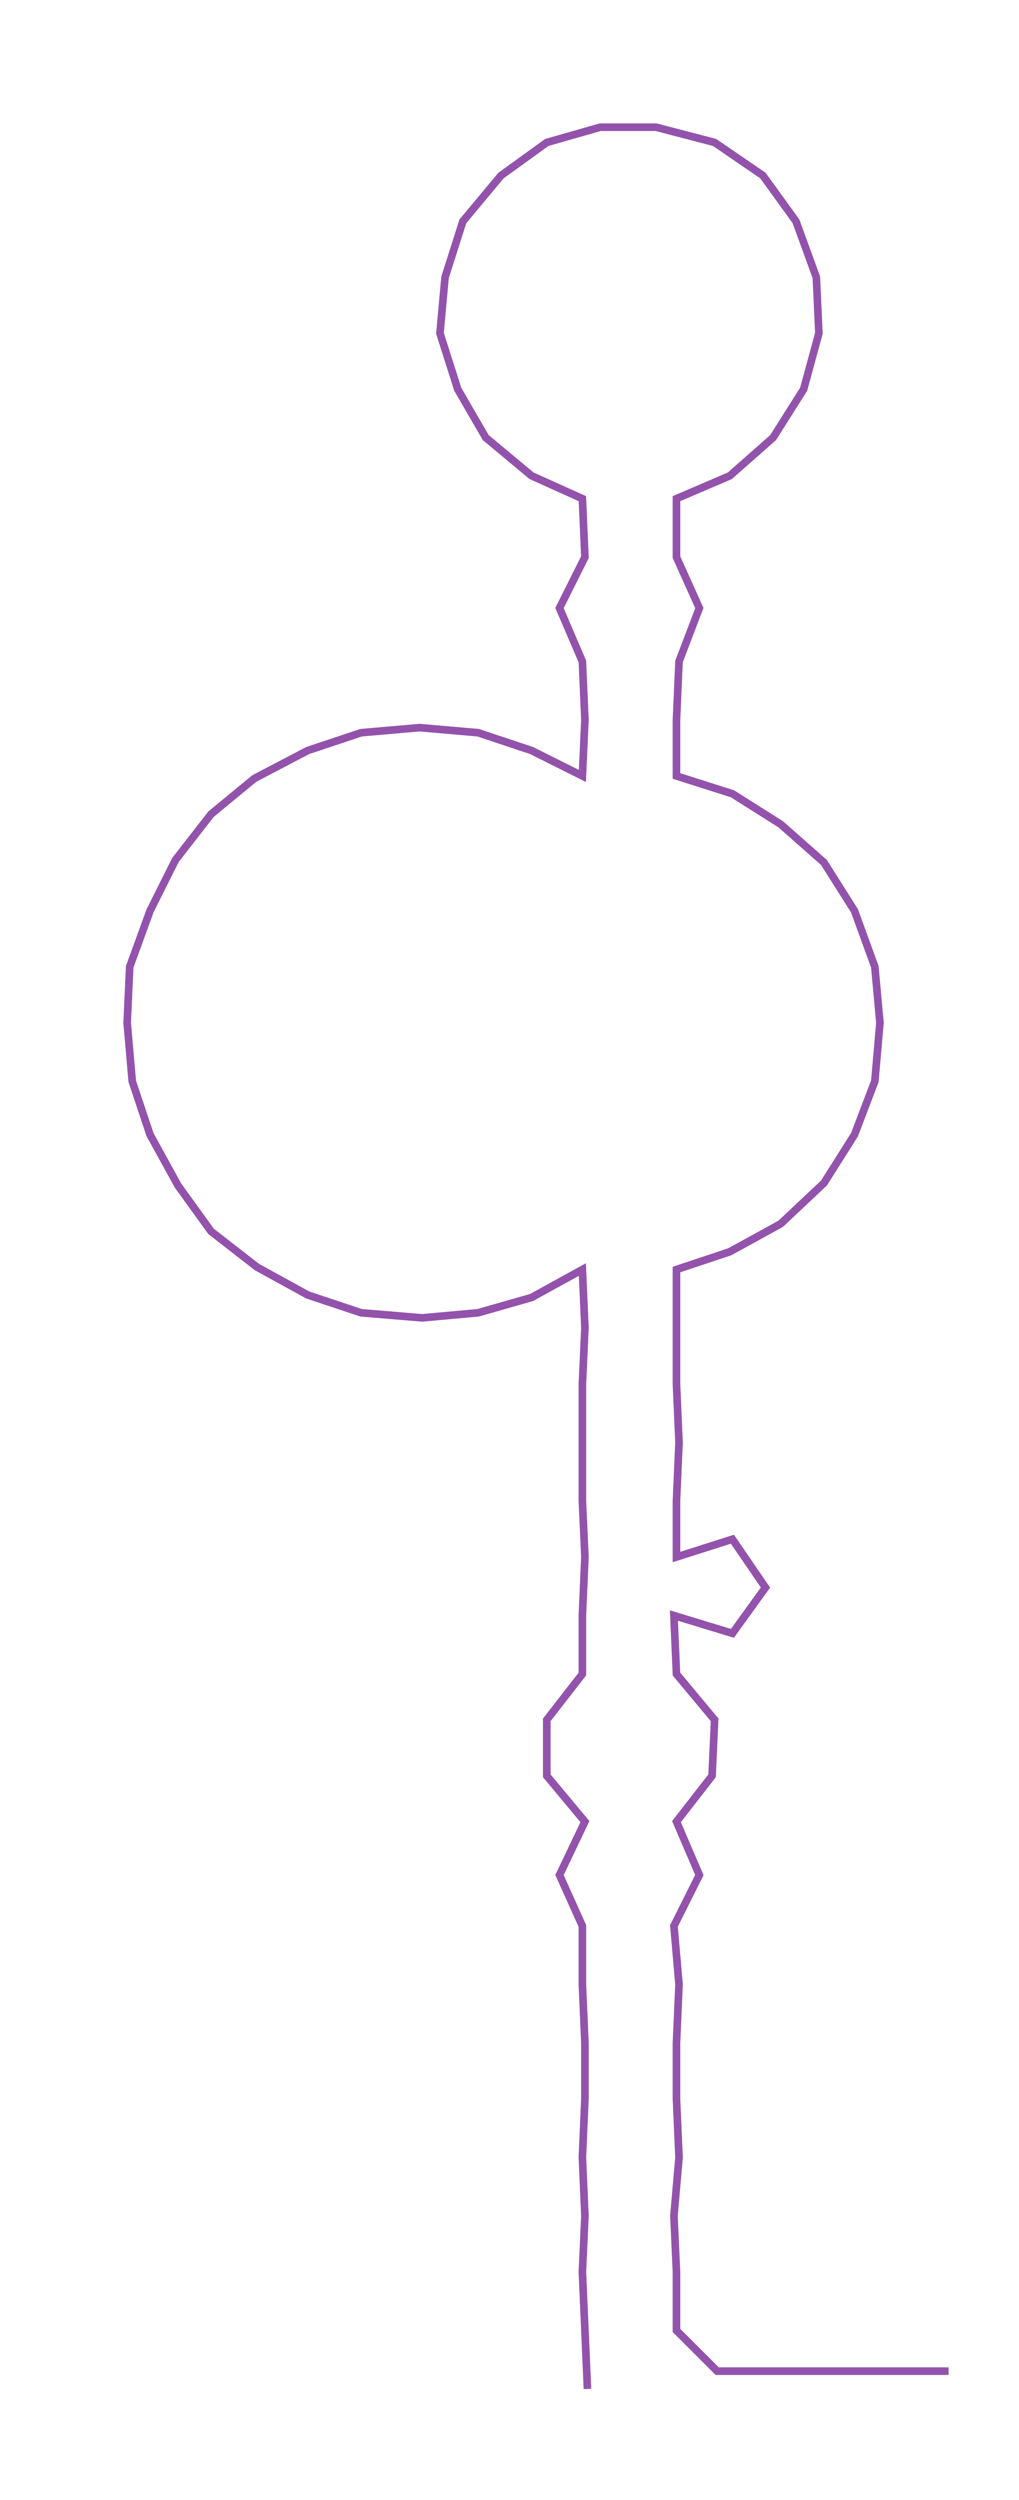 <ns0:svg xmlns:ns0="http://www.w3.org/2000/svg" width="122.336px" height="300px" viewBox="0 0 400.688 982.589"><ns0:path style="stroke:#9353ac;stroke-width:3px;fill:none;" d="M231 939 L231 939 L230 916 L229 893 L230 871 L229 848 L230 825 L230 803 L229 780 L229 757 L220 737 L230 716 L215 698 L215 676 L229 658 L229 635 L230 612 L229 590 L229 567 L229 544 L230 522 L229 499 L209 510 L188 516 L166 518 L142 516 L121 509 L101 498 L83 484 L70 466 L59 446 L52 425 L50 402 L51 380 L59 358 L69 338 L83 320 L100 306 L121 295 L142 288 L165 286 L188 288 L209 295 L229 305 L230 283 L229 260 L220 239 L230 219 L229 196 L209 187 L191 172 L180 153 L173 131 L175 109 L182 87 L197 69 L215 56 L236 50 L258 50 L281 56 L300 69 L313 87 L321 109 L322 131 L316 153 L304 172 L287 187 L266 196 L266 219 L275 239 L267 260 L266 283 L266 305 L288 312 L307 324 L324 339 L336 358 L344 380 L346 402 L344 425 L336 446 L324 465 L307 481 L287 492 L266 499 L266 522 L266 544 L267 567 L266 590 L266 612 L288 605 L301 624 L288 642 L265 635 L266 658 L281 676 L280 698 L266 716 L275 737 L265 757 L267 780 L266 803 L266 825 L267 848 L265 871 L266 893 L266 916 L282 932 L305 932 L328 932 L350 932 L373 932" /></ns0:svg>
